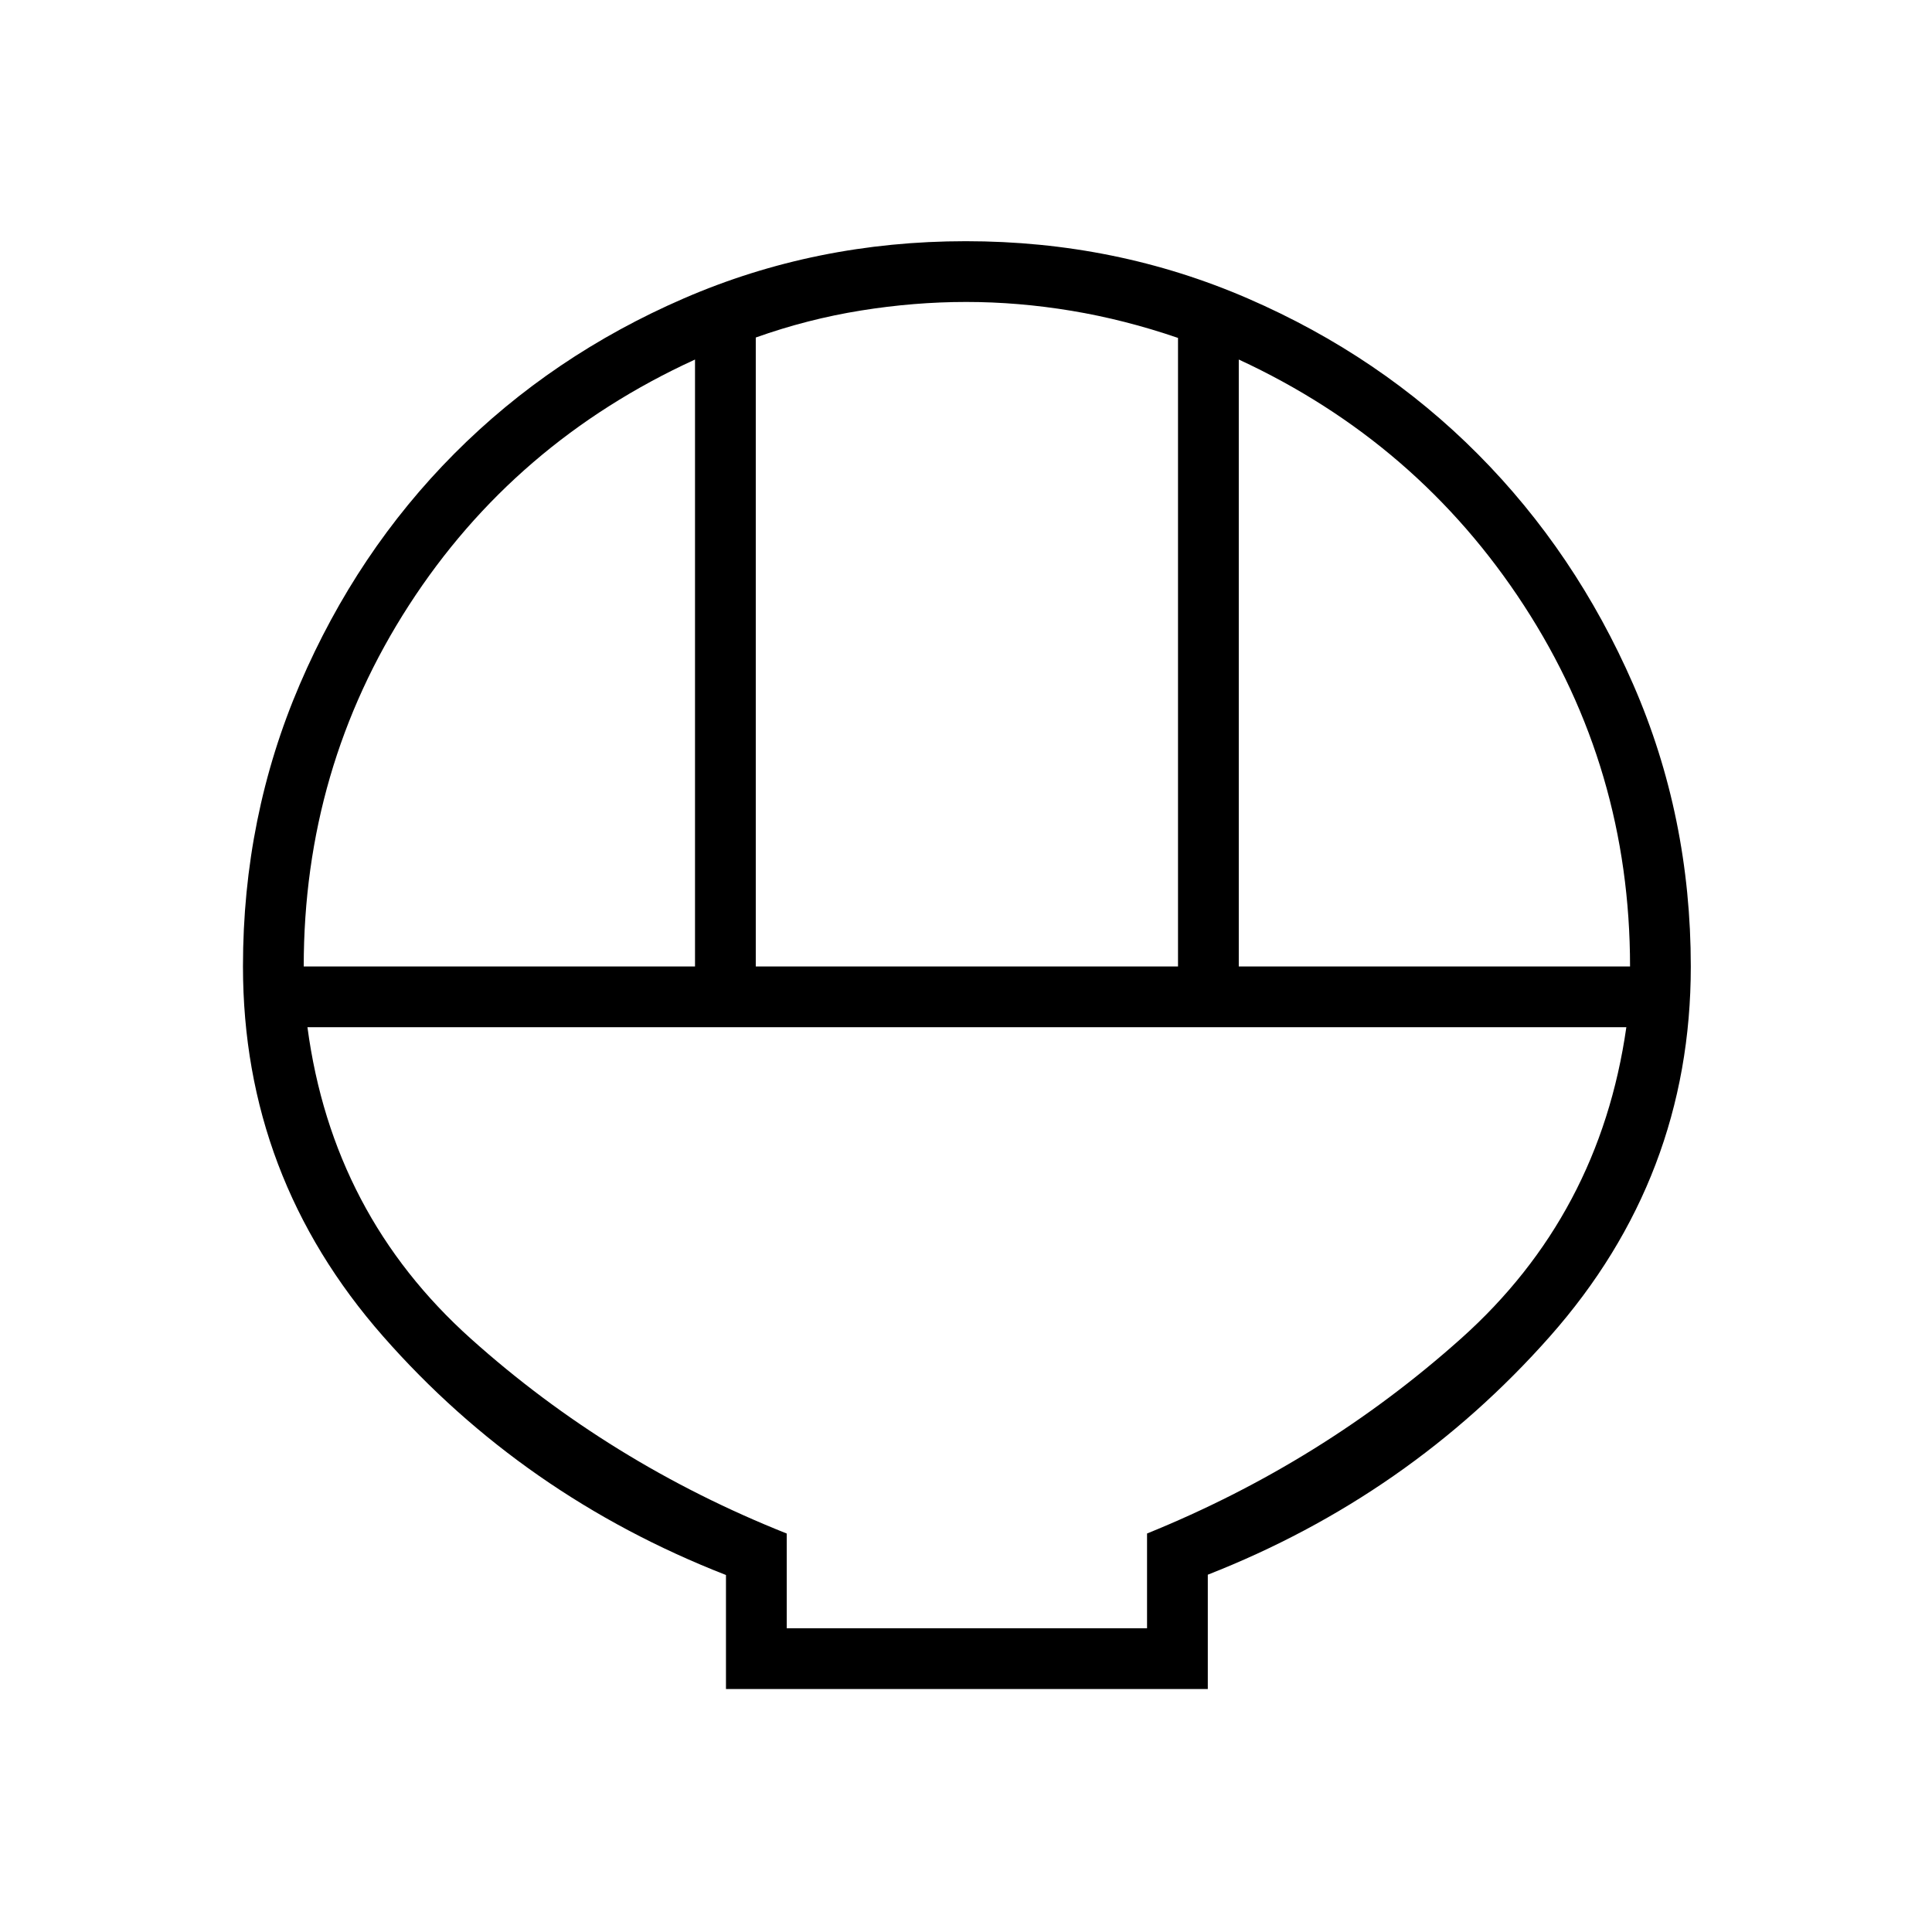 <svg xmlns="http://www.w3.org/2000/svg" height="48" viewBox="0 -960 960 960" width="48"><path d="M360.73-120.73v-56.66Q259.96-216.73 190.35-296q-69.62-79.27-69.62-183.86 0-74.34 28.28-140.19 28.29-65.85 76.77-114.56 48.49-48.71 114.03-77.13 65.55-28.41 140.07-28.41 74.59 0 140.25 28.49t114.23 77.33q48.57 48.84 77.18 114.44 28.61 65.6 28.61 140.18 0 104.67-70.05 183.83-70.06 79.15-169.95 118.34v56.81H360.73Zm14.81-359.04h209.81v-312.32q-26.47-9.08-52.93-13.48-26.46-4.39-52.3-4.39-25.85 0-52.39 4.27t-52.19 13.4v312.52Zm-224.62 0h194.43v-301.58q-89.89 41.2-142.16 122.12-52.27 80.93-52.27 179.46Zm464.62 0h194.42q0-98.31-52.71-179.35-52.71-81.03-141.71-122.23v301.58ZM390.92-150.92h179.04v-47.09Q657.15-233.35 726-294.9q68.85-61.56 82.12-154.68H152.77q12.38 93.12 81.28 154.85 68.9 61.74 156.87 96.73v47.08Zm0 0h179.04-179.04Z"/></svg>